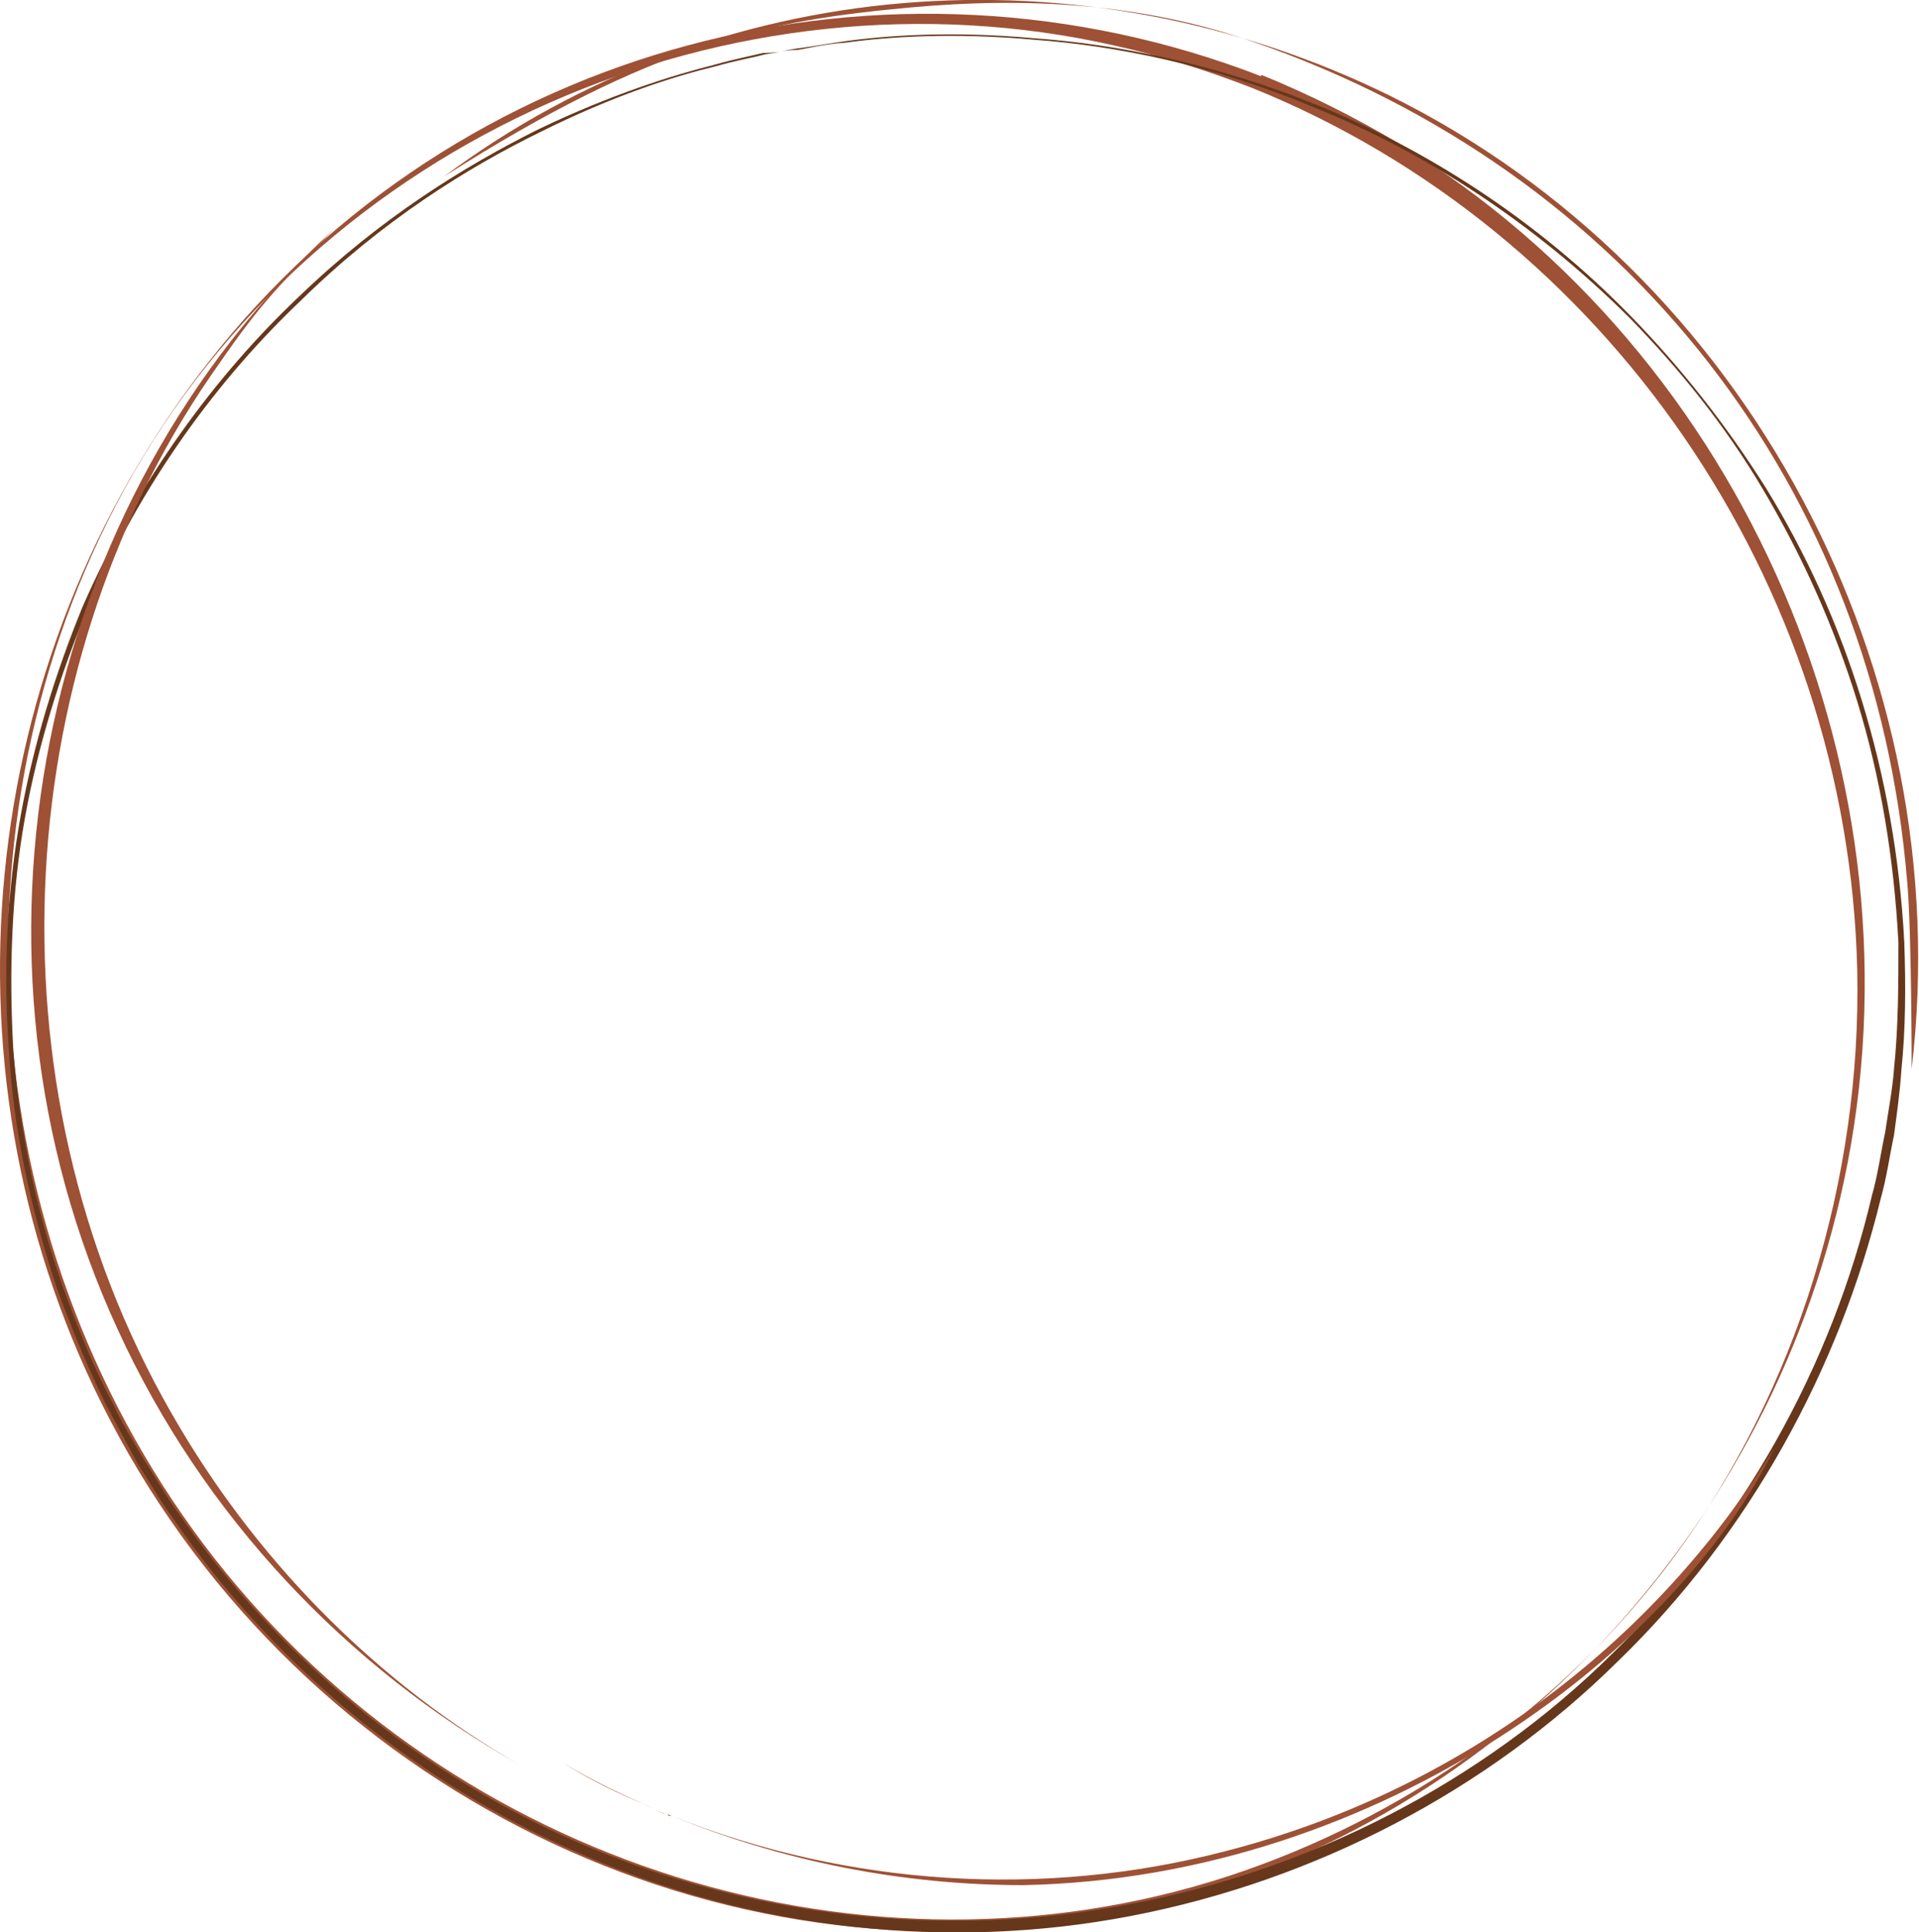 <?xml version="1.0" encoding="utf-8"?>
<!-- Generator: Adobe Illustrator 19.0.0, SVG Export Plug-In . SVG Version: 6.00 Build 0)  -->
<svg version="1.1" xmlns="http://www.w3.org/2000/svg" xmlns:xlink="http://www.w3.org/1999/xlink" x="0px" y="0px"
	 viewBox="0 0 130.5 131.4" style="enable-background:new 0 0 130.5 131.4;" xml:space="preserve">
<style type="text/css">
	.st0{fill:#9E5135;}
	.st1{fill:#66371B;}
	.st2{display:none;}
	.st3{display:inline;}
	.st4{fill:#FBD4DA;}
</style>
<g id="bg">
	<g id="border3_13_">
		<path id="XMLID_779_" class="st0" d="M85.2,6c24,9.7,40.5,33.6,41.1,60c0.3,14.2-4.1,28.5-12.4,39.8
			c-7.6,10.3-18.5,17.9-30.4,21.8c-24.6,8-52.5-0.7-68.9-21.6C-1.6,85.3-4,56,8.5,33.2C21.6,9.4,49.8-2.8,75.8,3.1
			C79,3.8,82.1,4.8,85.2,6c0.1,0,0.5-0.8,0.6-0.8C60.3-4.7,31.1,3,14.2,24.6c-15.9,20.2-18.9,48.7-6.7,72
			c13.1,25.1,41.4,39,68.4,33.6c24.5-4.9,44.2-24.9,49.5-49.9c5.8-27.2-6.7-56.2-30.2-70.5c-3-1.8-6.2-3.4-9.4-4.7
			C85.7,5.2,85.3,6,85.2,6z"/>
	</g>
	<path id="border2_13_" class="st1" d="M53.1,3.5c0,0,0.4-0.1,1.1-0.2c0.8-0.1,1.9-0.3,3.3-0.5c2.9-0.4,7.3-0.7,12.8-0.2
		C75.9,3,82.6,4.3,89.7,7.2c7.1,2.9,14.7,7.6,21.3,14.4c3.3,3.4,6.4,7.3,9.1,11.6c2.7,4.4,4.9,9.2,6.5,14.4
		c1.6,5.2,2.6,10.7,2.9,16.5c0.1,2.9,0.1,5.8-0.2,8.7c-0.1,1.5-0.3,2.9-0.5,4.4c-0.3,1.4-0.5,2.9-0.9,4.3
		C125.1,93,119,104.3,110,113c-8.9,8.8-20.6,14.9-33.1,17.3c-12.5,2.4-25.6,0.9-37.1-4.1c-11.5-4.9-21.3-13.1-28-22.9
		c-0.9-1.2-1.6-2.5-2.4-3.7C8.7,98.3,8,97,7.3,95.7c-1.3-2.6-2.4-5.3-3.4-8c-1.8-5.4-3-10.9-3.3-16.4c-0.4-5.4-0.1-10.8,0.8-15.8
		c0.9-5,2.4-9.8,4.2-14.2c3.8-8.7,9.1-15.8,14.7-21.1c5.6-5.4,11.3-8.9,16.3-11.4c5-2.4,9.2-3.7,12-4.4c1.4-0.4,2.5-0.6,3.3-0.8
		C52.7,3.6,53.1,3.5,53.1,3.5z M53.1,3.5c0,0-0.4,0.1-1.1,0.2c-0.7,0.2-1.9,0.4-3.3,0.8c-2.9,0.7-7,2-12,4.5
		c-4.9,2.4-10.7,6-16.2,11.4C14.9,25.7,9.6,32.8,5.9,41.5c-1.8,4.4-3.3,9.1-4.2,14.1c-0.9,5-1.1,10.3-0.8,15.7
		c0.4,5.4,1.5,10.9,3.4,16.3c1,2.7,2,5.3,3.4,7.9c0.6,1.3,1.4,2.6,2.1,3.8c0.8,1.2,1.5,2.5,2.4,3.7c6.7,9.7,16.4,17.8,27.8,22.6
		c11.4,4.8,24.4,6.3,36.8,3.9c12.3-2.3,24-8.3,32.8-17c8.9-8.6,15-19.7,17.7-31.2c0.4-1.4,0.6-2.9,0.9-4.3c0.2-1.4,0.5-2.9,0.6-4.3
		c0.3-2.9,0.3-5.8,0.3-8.6c-0.3-5.7-1.2-11.2-2.8-16.4c-1.6-5.2-3.8-10-6.4-14.4c-2.6-4.4-5.7-8.2-9-11.6
		C104.2,15,96.7,10.3,89.6,7.4c-7.1-3-13.8-4.3-19.3-4.7c-5.5-0.5-9.9-0.2-12.8,0.2c-1.5,0.1-2.6,0.4-3.3,0.5
		C53.5,3.4,53.1,3.5,53.1,3.5z"/>
	<g id="XMLID_3_">
		<path id="XMLID_6_" class="st0" d="M43.1,122.4c0.5,0.2,0.9,0.4,1.4,0.6c-2.1-0.9-4.2-1.9-6.2-3.1
			C39.9,120.9,41.5,121.7,43.1,122.4z"/>
		<path id="XMLID_31_" class="st0" d="M45.3,123.4c-0.3-0.1-0.5-0.2-0.8-0.3C44.8,123.2,45.1,123.3,45.3,123.4z"/>
		<path id="XMLID_33_" class="st0" d="M45.7,123.5c-0.1,0-0.2-0.1-0.3-0.1C45.4,123.5,45.6,123.5,45.7,123.5z"/>
		<path id="XMLID_34_" class="st0" d="M12.3,97.2c-13.5-22.5-11.8-51.5,2-71.6c3.3-4.8,4.1-5.6,8.4-10C2.5,34.1-3.7,65,8,90.4
			c5.8,12.7,15.6,23,27.3,29.6C25.9,114.6,17.9,106.6,12.3,97.2z"/>
		<path id="XMLID_36_" class="st0" d="M94.5,6.5C73.5-3.8,48.7-1.8,30.2,12C44.5,2.9,52.1,1.4,62,0.5c7.7-0.7,15.6-0.3,23.1,2.3
			c25.6,8.8,42.4,30.4,44.6,57.2c0.3,3.3,0.3,12.6,0.3,12.7C133.2,45.6,118.8,18.5,94.5,6.5z"/>
		<path id="XMLID_37_" class="st0" d="M120.7,98.4c-8.3,13.6-21.8,23.5-37.4,27.5c-12.3,3.2-25.6,2.4-37.6-2.4
			c7.6,3.1,15.7,4.7,23.9,4.7C94.2,127.7,114.3,111.8,120.7,98.4z"/>
	</g>
</g>
<g id="Layer_1">
	<g id="XMLID_1_" class="st2">
		<g id="XMLID_19_" class="st3">
			<g id="XMLID_20_">
				<g id="XMLID_21_">
					<polygon id="XMLID_22_" class="st4" points="38.4,13.1 31.4,4.4 14.2,19.5 2.9,36.6 8.1,39.8 8.1,39.8 12.4,42.5 					"/>
				</g>
			</g>
		</g>
	</g>
</g>
<g id="text">
</g>
</svg>
